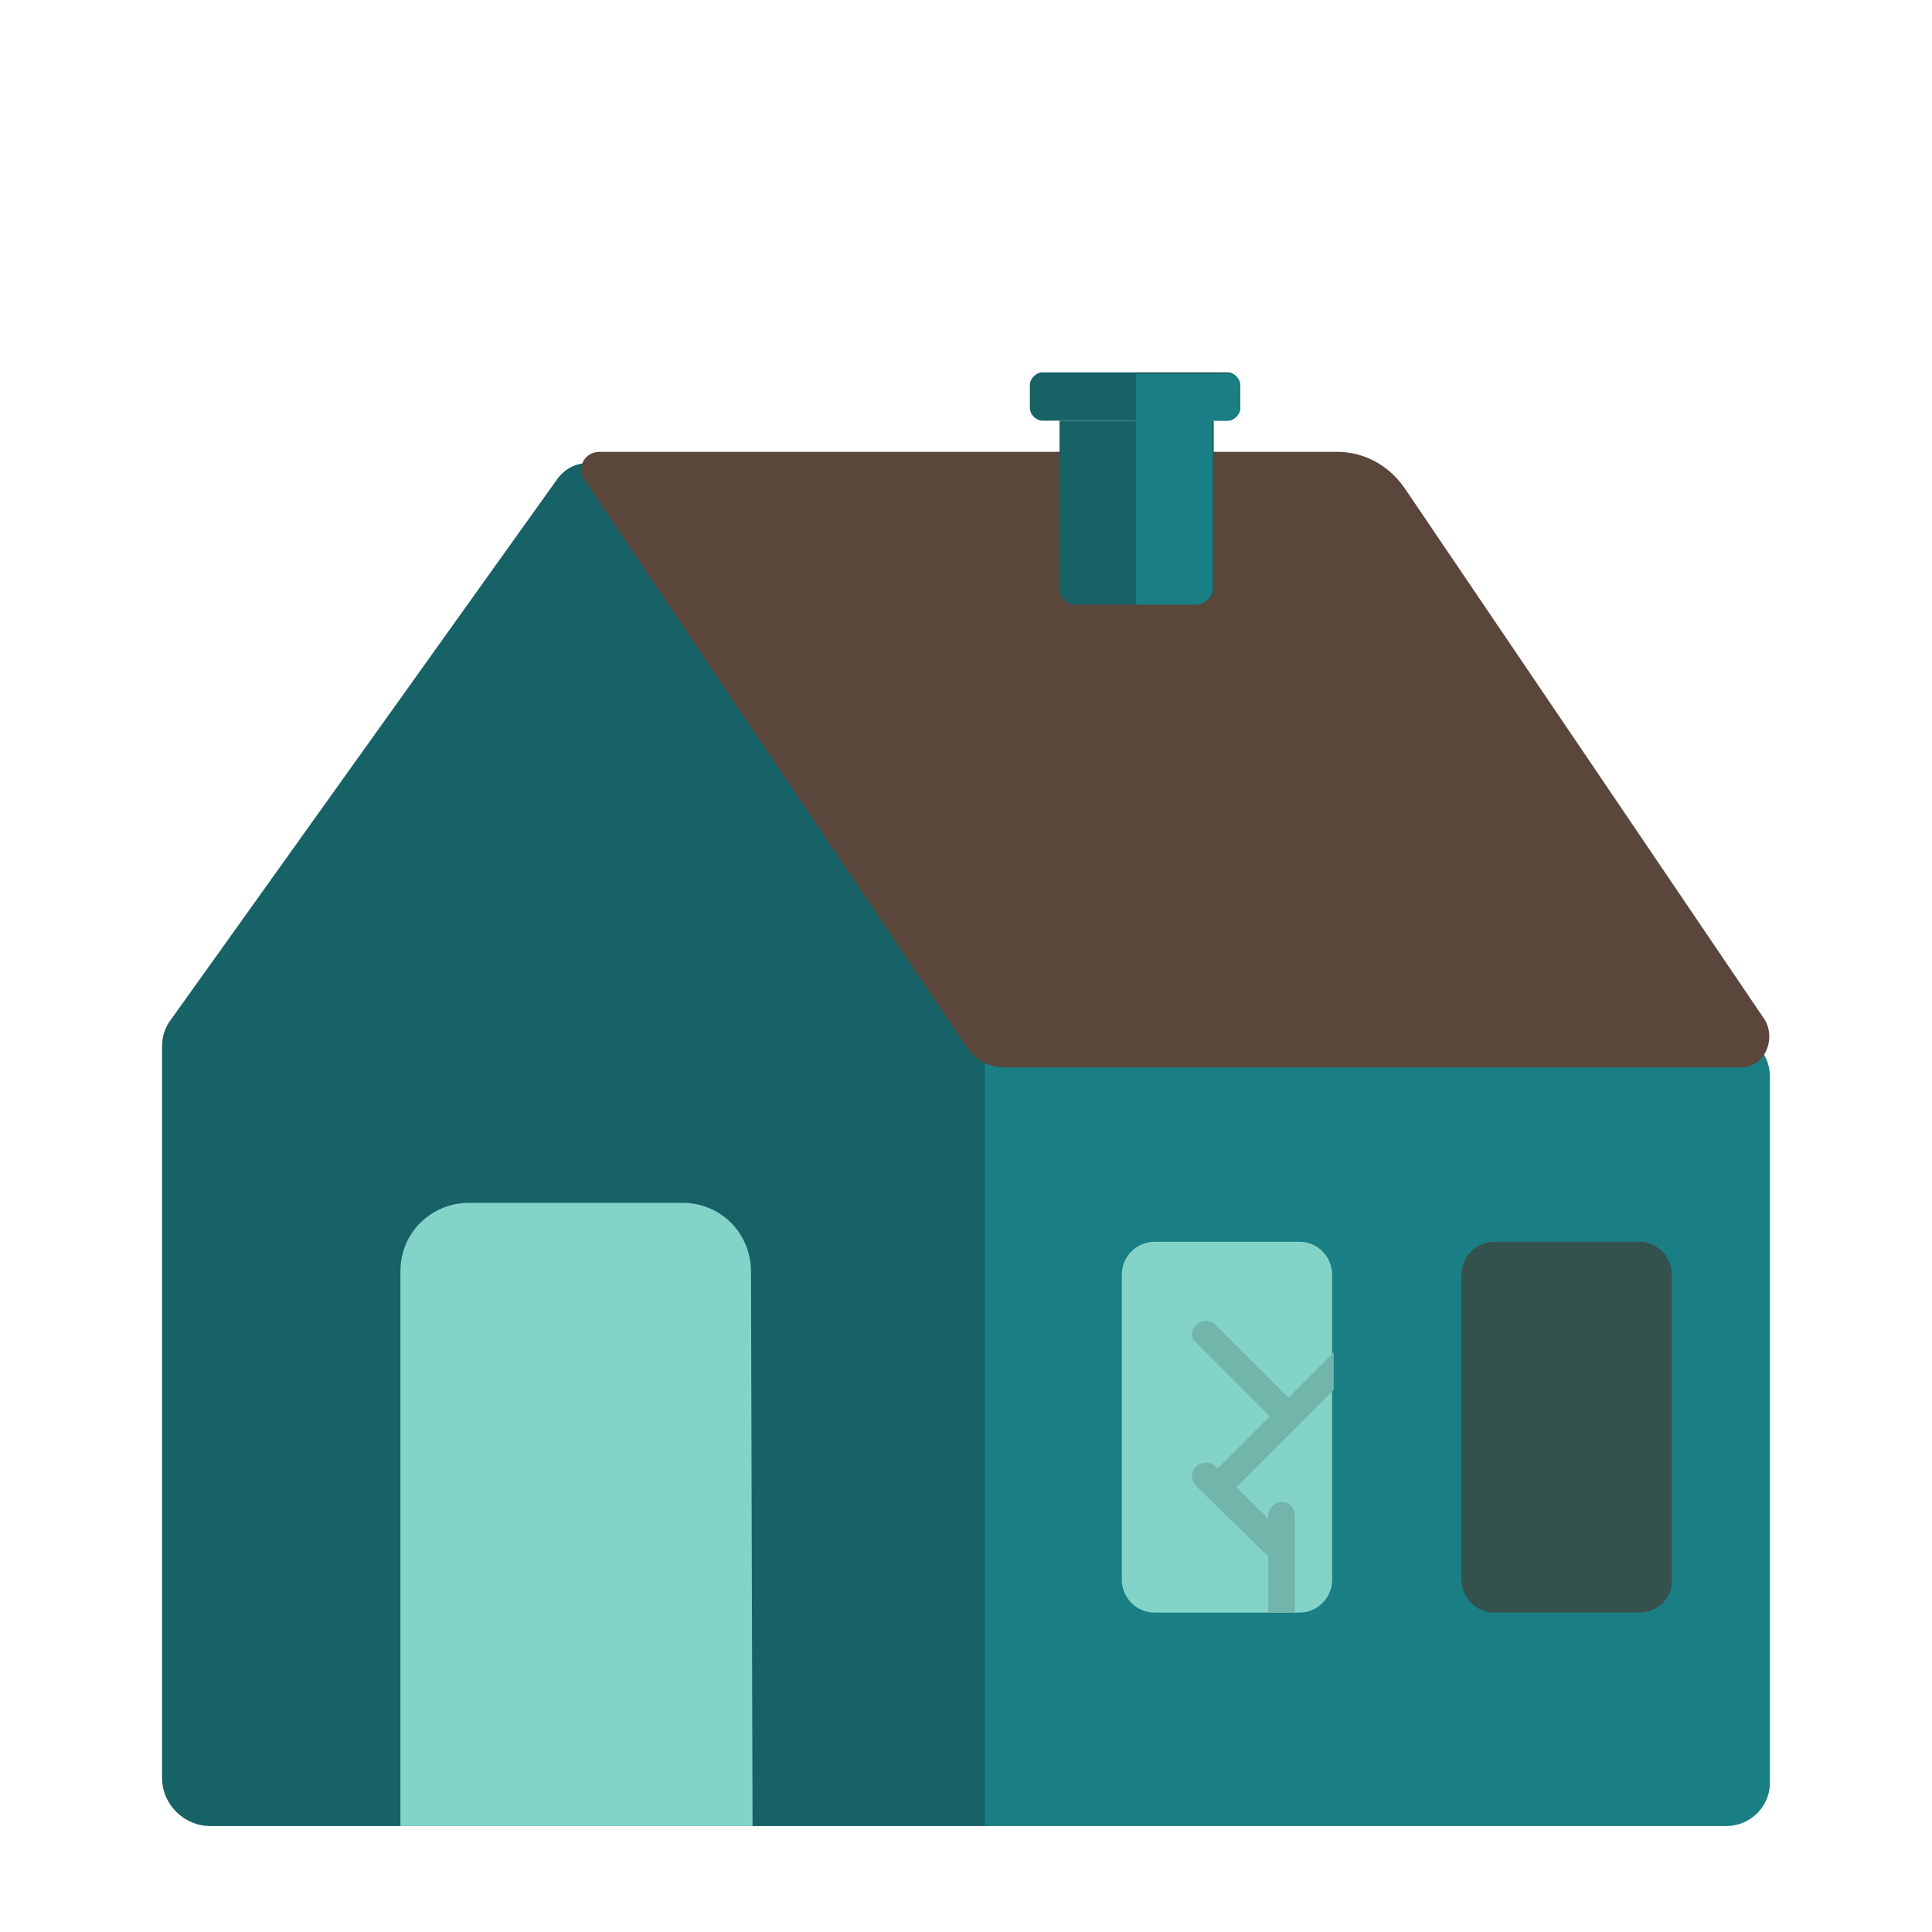 <?xml version="1.0" encoding="utf-8"?>
<!-- Generator: Adobe Illustrator 19.1.0, SVG Export Plug-In . SVG Version: 6.00 Build 0)  -->
<svg version="1.1" id="Layer_1" xmlns="http://www.w3.org/2000/svg" xmlns:xlink="http://www.w3.org/1999/xlink" x="0px" y="0px"
	 viewBox="-257 179 124 124" style="enable-background:new -257 179 124 124;" xml:space="preserve">
<style type="text/css">
	.st0{display:none;}
	.st1{fill:#176266;}
	.st2{fill:#84D3C9;}
	.st3{fill:#1A7F84;}
	.st4{fill:#34514D;}
	.st5{fill:#5B463B;}
	.st6{fill:#72B5AB;}
</style>
<g id="Layer_3">
</g>
<g id="Layer_1_1_">
	<g id="Layer_4">
	</g>
</g>
<g id="Houses">
</g>
<g id="Layer_6" class="st0">
</g>
<g id="Layer_11">
</g>
<g id="Layer_10">
</g>
<g id="Layer_9" class="st0">
</g>
<g id="houserow">
</g>
<g id="Layer_13">
</g>
<g id="Layer_8">
</g>
<g id="Layer_2">
</g>
<g id="Layer_12">
</g>
<g id="Layer_14">
</g>
<g id="ROW2">
</g>
<path class="st1" d="M-221.2,209.7l-24.8,34.7c-0.4,0.5-0.6,1.1-0.6,1.8v46.9c0,1.7,1.4,3.1,3.1,3.1h49.9v-51l-23.8-35.5
	C-218.4,208.4-220.2,208.4-221.2,209.7z"/>
<path class="st2" d="M-208.7,296.2h-22.6v-35.6c0-2.5,2-4.4,4.4-4.4h13.7c2.5,0,4.4,2,4.4,4.4L-208.7,296.2L-208.7,296.2z"/>
<path class="st3" d="M-146.2,296.2h-47.6v-50.9h47.6c1.5,0,2.8,1.2,2.8,2.8v45.3C-143.4,295-144.7,296.2-146.2,296.2z"/>
<path class="st2" d="M-173.6,282.5h-9.3c-1.2,0-2.1-1-2.1-2.1v-19.6c0-1.2,1-2.1,2.1-2.1h9.3c1.2,0,2.1,1,2.1,2.1v19.6
	C-171.5,281.5-172.4,282.5-173.6,282.5z"/>
<path class="st4" d="M-151.8,282.5h-9.3c-1.2,0-2.1-1-2.1-2.1v-19.6c0-1.2,1-2.1,2.1-2.1h9.3c1.2,0,2.1,1,2.1,2.1v19.6
	C-149.6,281.5-150.6,282.5-151.8,282.5z"/>
<path class="st5" d="M-145.2,247.5h-47.4c-0.9,0-1.8-0.5-2.3-1.2l-24.6-36.5c-0.5-0.8,0-1.8,1-1.8h47.3c1.8,0,3.4,0.9,4.4,2.4
	l23.1,34.1C-143,245.8-143.8,247.5-145.2,247.5z"/>
<path class="st1" d="M-180.2,217.8h-7.8c-0.6,0-1-0.5-1-1V206h9.9v10.9C-179.2,217.4-179.7,217.8-180.2,217.8z"/>
<path class="st3" d="M-180.2,217.8h-3.9V206h4.9v10.8C-179.2,217.3-179.7,217.8-180.2,217.8z"/>
<path class="st1" d="M-178.2,206h-11.9c-0.4,0-0.8-0.4-0.8-0.8v-1.5c0-0.4,0.4-0.8,0.8-0.8h11.9c0.4,0,0.8,0.4,0.8,0.8v1.5
	C-177.4,205.6-177.8,206-178.2,206z"/>
<path class="st3" d="M-178.2,206h-5.9v-3h5.9c0.5,0,0.8,0.4,0.8,0.8v1.4C-177.4,205.6-177.8,206-178.2,206z"/>
<g>
	<path class="st6" d="M-173.9,276.3v6.2h-1.7v-6.2c0-0.5,0.4-0.9,0.9-0.9l0,0C-174.2,275.4-173.9,275.8-173.9,276.3z"/>
	<path class="st6" d="M-180.2,273.1c0.3-0.3,0.9-0.3,1.2,0l4.6,4.6c0.3,0.3,0.3,0.9,0,1.2l0,0c-0.3,0.3-0.9,0.3-1.2,0l-4.6-4.5
		C-180.6,274-180.6,273.5-180.2,273.1L-180.2,273.1z"/>
	<path class="st6" d="M-171.4,268.2l-6.5,6.5c-0.3,0.3-0.9,0.3-1.2,0l0,0c-0.3-0.3-0.3-0.9,0-1.2l7.7-7.7V268.2z"/>
	<path class="st6" d="M-180.2,264c0.3-0.3,0.9-0.3,1.2,0l5.2,5.2c0.2,0.2,0.2,0.4,0,0.6l-0.6,0.6c-0.2,0.2-0.4,0.2-0.6,0l-5.2-5.2
		C-180.6,264.9-180.6,264.4-180.2,264L-180.2,264z"/>
</g>
</svg>
